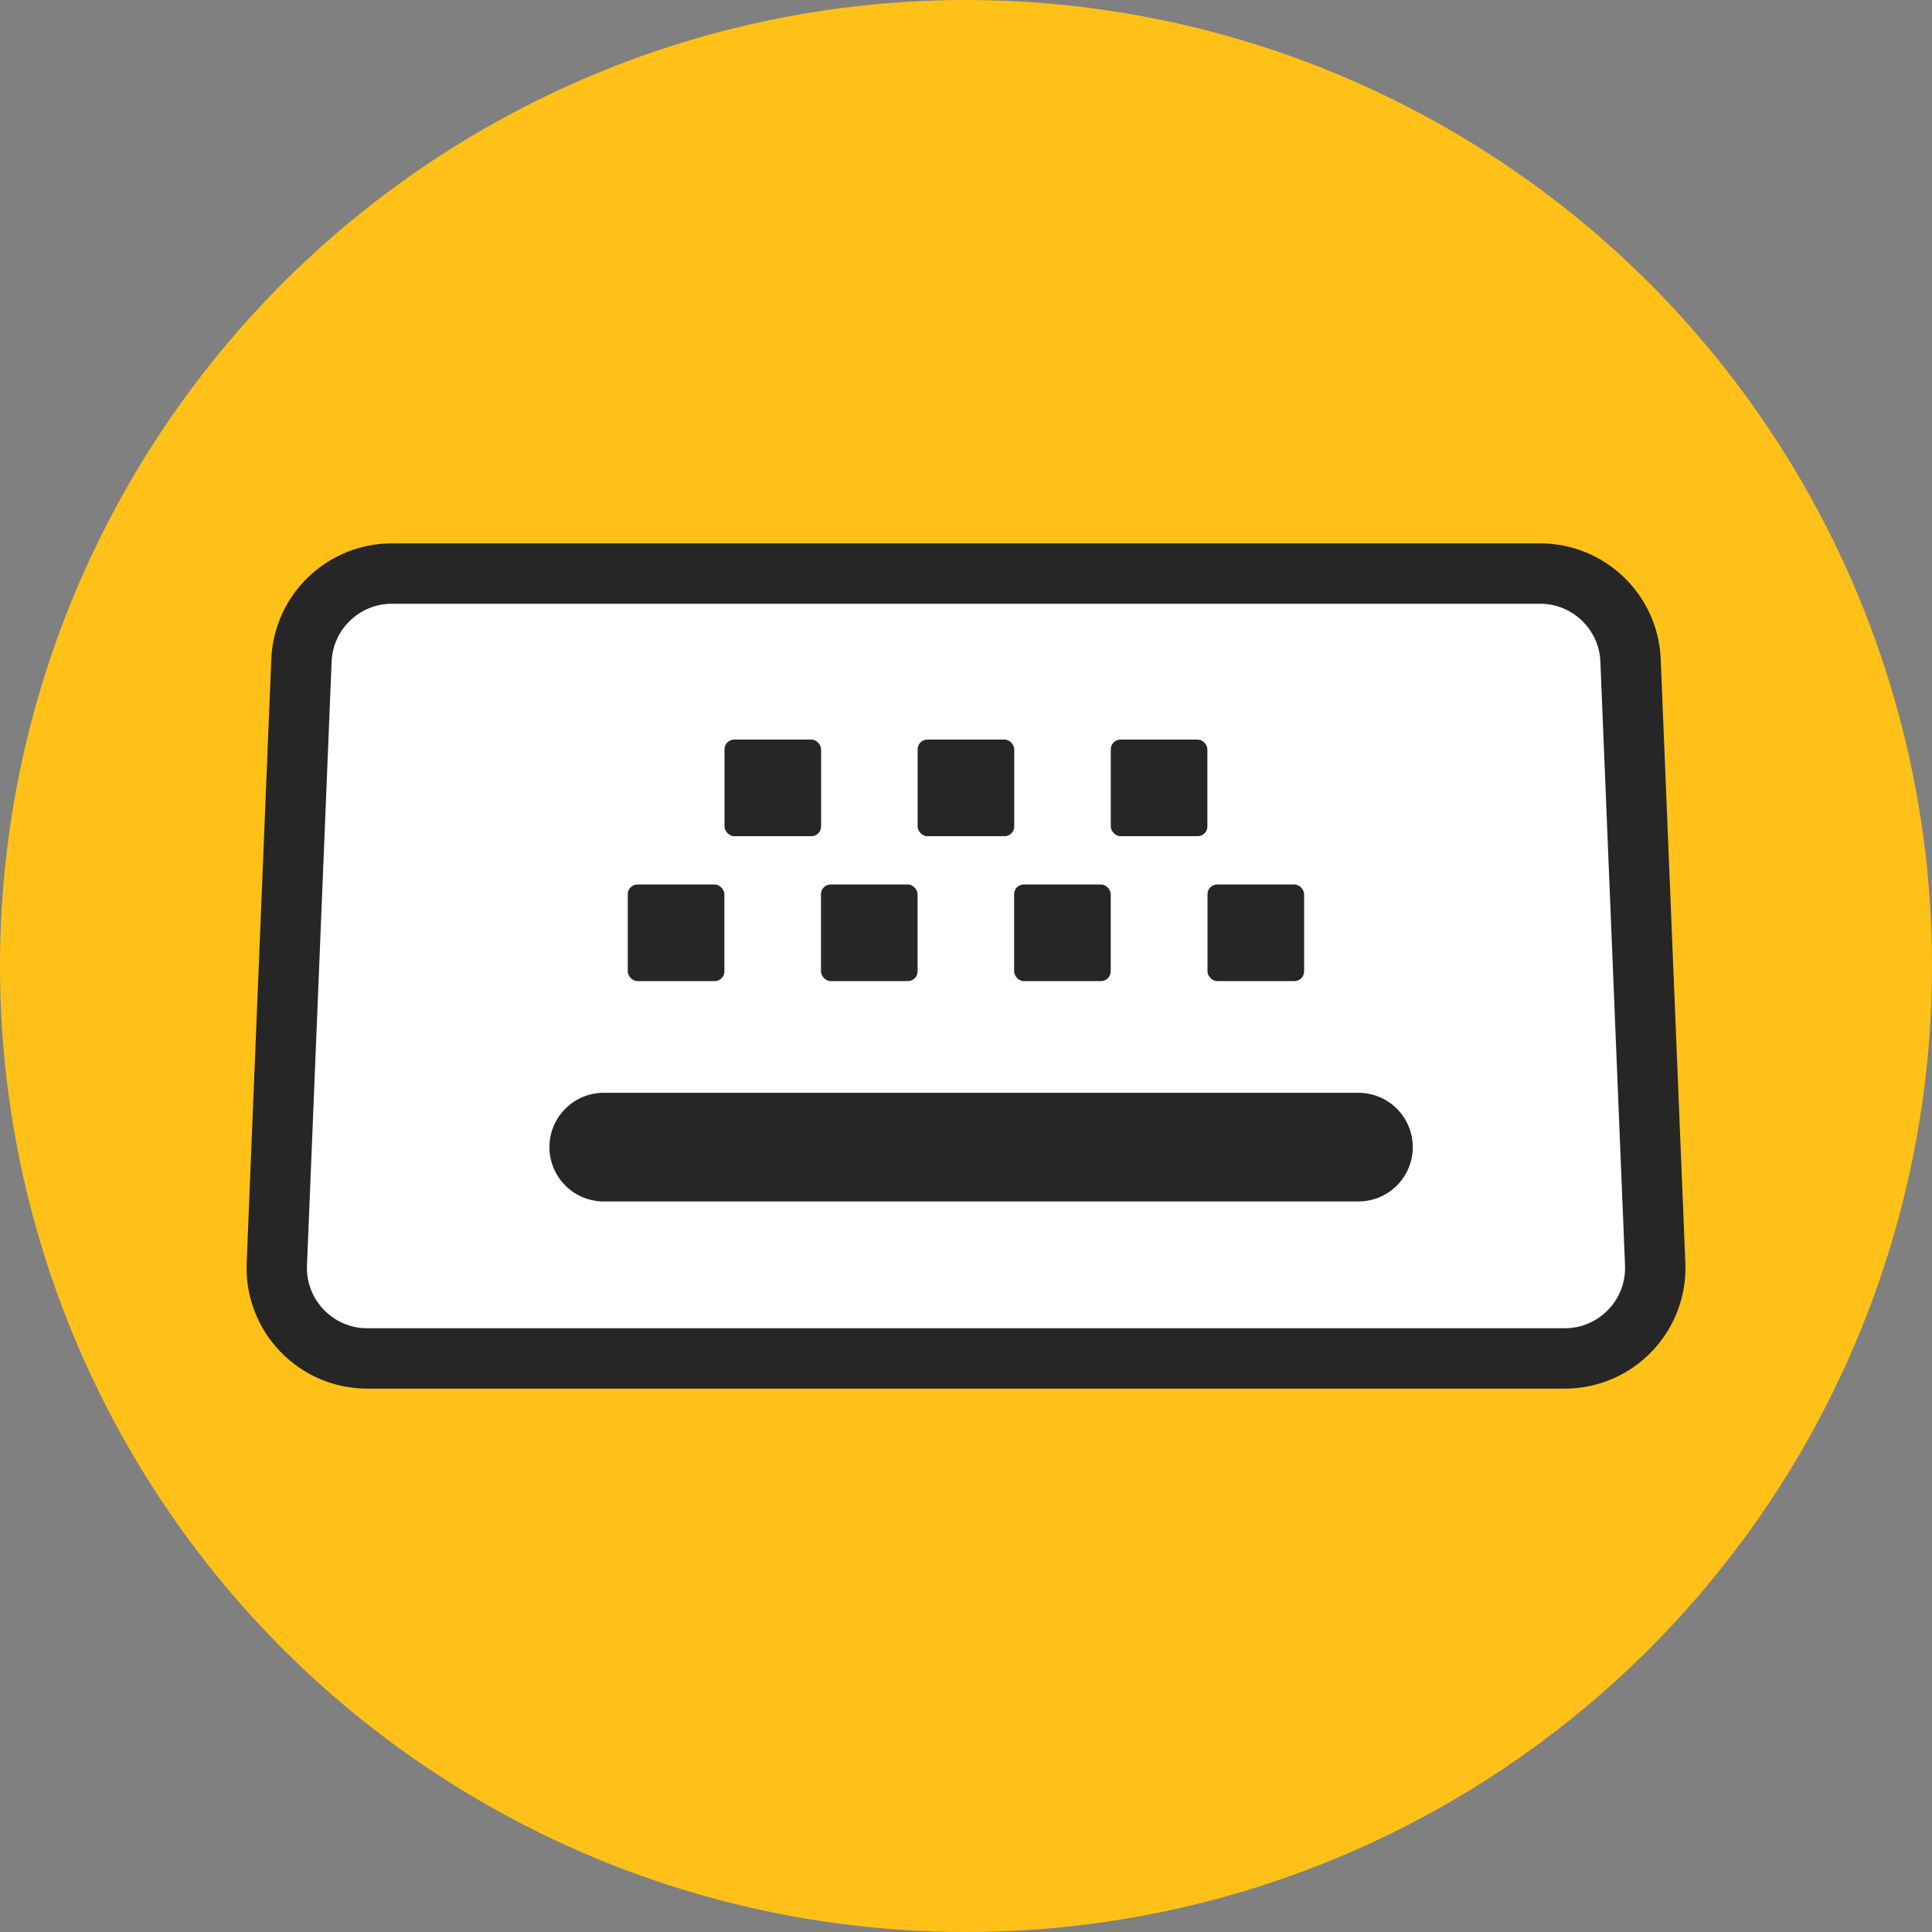 <svg width="32" height="32" viewBox="0 0 32 32" fill="none" xmlns="http://www.w3.org/2000/svg">
<rect x="0" y="0" width="32" height="32" fill="#808080" stroke="none"/>
<circle cx="16" cy="16" r="16" fill="#FFC117"/>
<path d="M6.491 9.5H25.509C26.313 9.5 26.974 10.135 27.007 10.938L27.415 20.939C27.45 21.79 26.769 22.5 25.917 22.5H6.083C5.231 22.5 4.55 21.79 4.585 20.939L4.993 10.938C5.026 10.135 5.687 9.5 6.491 9.5Z" fill="white" stroke="#262626"/>
<path d="M10 19H22.5" stroke="#262626" stroke-width="1.8" stroke-linecap="round"/>
<rect x="10.398" y="14.65" width="1.6" height="1.6" rx="0.16" fill="#262626"/>
<rect x="12" y="12.25" width="1.6" height="1.6" rx="0.16" fill="#262626"/>
<rect x="15.199" y="12.25" width="1.6" height="1.6" rx="0.16" fill="#262626"/>
<rect x="18.398" y="12.25" width="1.6" height="1.6" rx="0.16" fill="#262626"/>
<rect x="16.797" y="14.65" width="1.6" height="1.6" rx="0.16" fill="#262626"/>
<rect x="13.598" y="14.65" width="1.6" height="1.6" rx="0.16" fill="#262626"/>
<rect x="20" y="14.65" width="1.6" height="1.6" rx="0.16" fill="#262626"/>
</svg>
